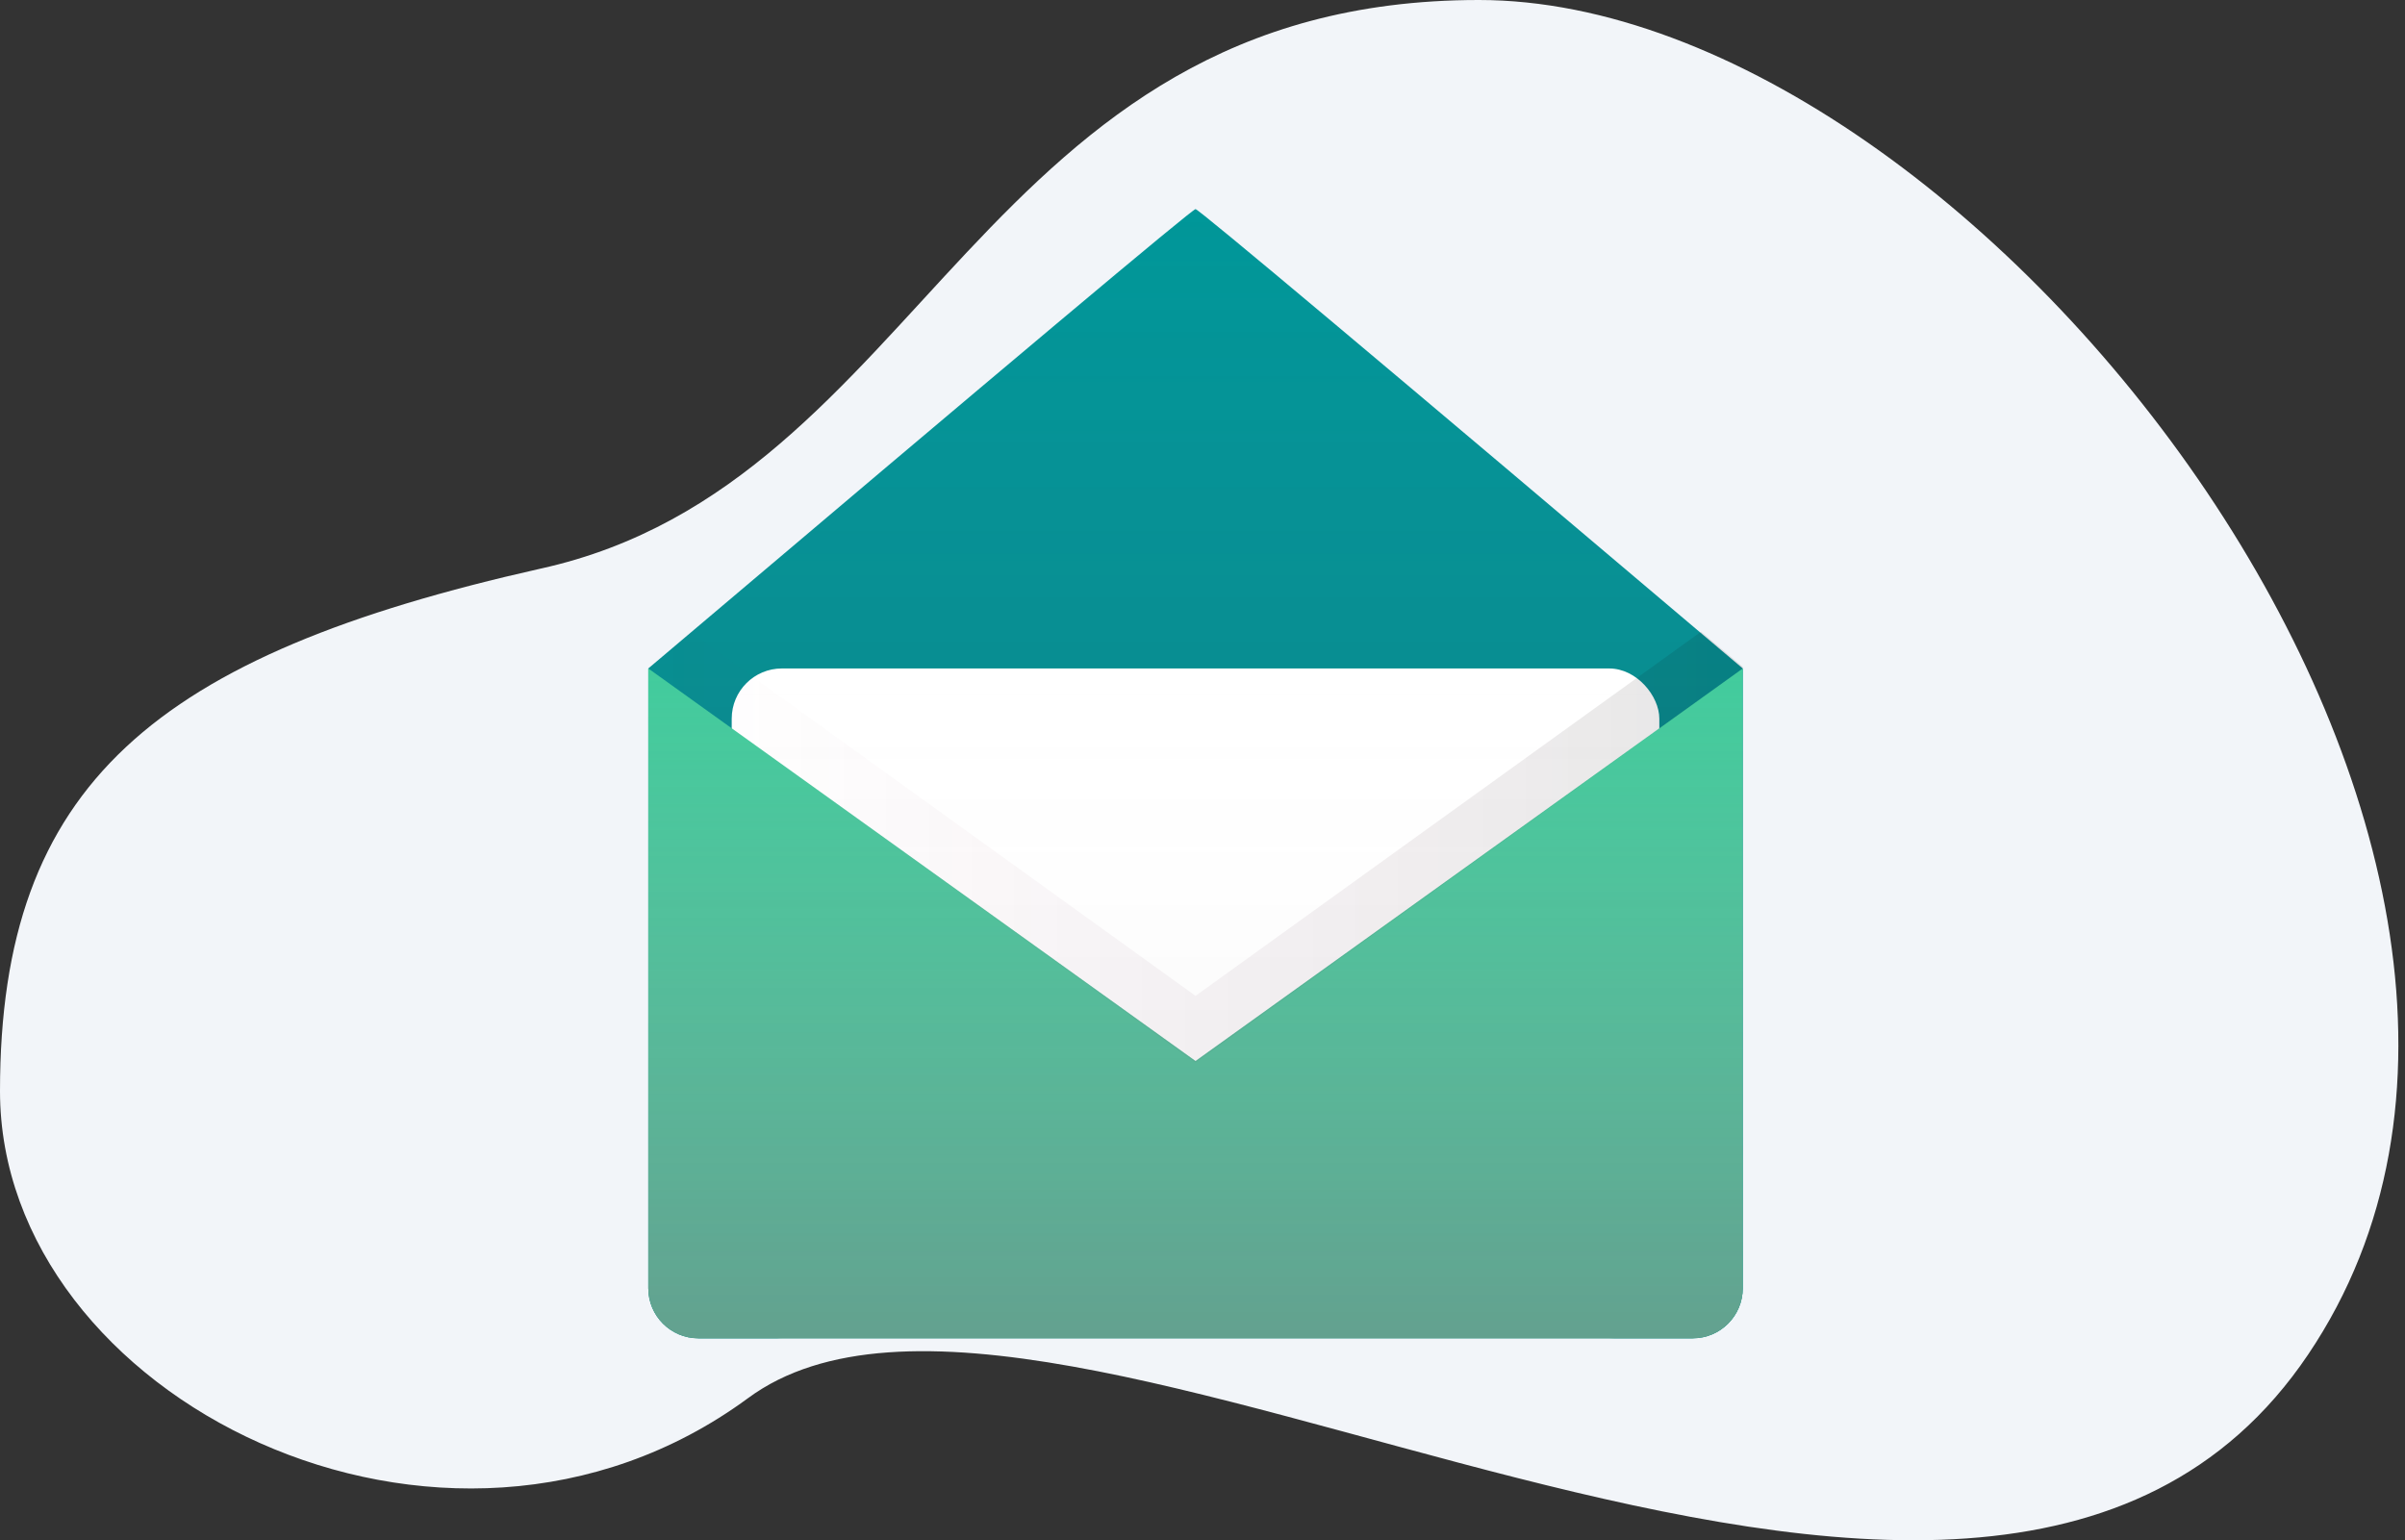 <?xml version="1.0" encoding="UTF-8"?>
<svg width="345px" height="221px" viewBox="0 0 345 221" version="1.1" xmlns="http://www.w3.org/2000/svg" xmlns:xlink="http://www.w3.org/1999/xlink">
    <rect x="0" y="0" width="345" height="221" fill="#333333" stroke="none"/>
    <!-- Generator: Sketch 57.1 (83088) - https://sketch.com -->
    <title>Group</title>
    <desc>Created with Sketch.</desc>
    <defs>
        <linearGradient x1="50%" y1="0%" x2="50%" y2="100%" id="linearGradient-1">
            <stop stop-color="#AF3B6E" stop-opacity="0" offset="0%"></stop>
            <stop stop-color="#000000" stop-opacity="0.2" offset="100%"></stop>
        </linearGradient>
        <path d="M0,65.902 C51.872,21.967 78.039,0 78.5,0 C78.961,0 105.128,21.967 157,65.902 L157,154.811 C157,158.781 153.785,162 149.82,162 L7.18,162 C3.215,162 0,158.781 0,154.811 L0,65.902 Z" id="path-2"></path>
        <linearGradient x1="50%" y1="0%" x2="50%" y2="100%" id="linearGradient-3">
            <stop stop-color="#FFFFFF" stop-opacity="0" offset="0%"></stop>
            <stop stop-color="#000000" stop-opacity="0.05" offset="100%"></stop>
        </linearGradient>
        <rect id="path-4" x="11.966" y="65.902" width="133.067" height="96.098" rx="7.2"></rect>
        <linearGradient x1="50%" y1="0%" x2="50%" y2="100%" id="linearGradient-5">
            <stop stop-color="#E478A3" stop-opacity="0" offset="0%"></stop>
            <stop stop-color="#AF3B6E" stop-opacity="0.3" offset="100%"></stop>
        </linearGradient>
        <path d="M78.5,122.219 L157,65.902 L157,154.811 C157,158.781 153.785,162 149.82,162 L7.18,162 C3.215,162 0,158.781 0,154.811 L0,65.902 L78.5,122.219 L78.5,122.219 Z" id="path-6"></path>
        <linearGradient x1="0%" y1="0%" x2="100%" y2="0%" id="linearGradient-7">
            <stop stop-color="#AF3B6E" stop-opacity="0" offset="0%"></stop>
            <stop stop-color="#000000" stop-opacity="0.1" offset="100%"></stop>
        </linearGradient>
    </defs>
    <g id="Page-1" stroke="none" stroke-width="1" fill="none" fill-rule="evenodd">
        <g id="1.5_email_check-copy-6" transform="translate(-16, -141)">
            <g id="Group" transform="translate(16, 141)">
                <g id="Spot-02" fill="#F2F5F9">
                    <path d="M0,156.529 C0,112.464 22.287,94.003 77.61,81.563 C132.968,69.324 140.305,0 212.153,0 C284.2,0 378.886,123.424 331.115,194.312 C283.361,265.271 150.718,168.473 107.275,200.609 C63.748,232.592 0,200.472 0,156.529 Z" id="Details"></path>
                </g>
                <g id="Mail" transform="translate(93, 30)">
                    <g id="Envelope">
                        <use fill="#009799" xlink:href="#path-2"></use>
                        <use fill="url(#linearGradient-1)" xlink:href="#path-2"></use>
                    </g>
                    <g id="Paper">
                        <use fill="#FFFFFF" xlink:href="#path-4"></use>
                        <use fill="url(#linearGradient-3)" xlink:href="#path-4"></use>
                    </g>
                    <g id="Envelope">
                        <use fill="#42CC9D" xlink:href="#path-6"></use>
                        <use fill="url(#linearGradient-5)" xlink:href="#path-6"></use>
                    </g>
                    <path d="M0,65.902 L0,65.663 C2.028,63.961 4.016,62.279 5.983,60.63 L78.5,112.873 L151.017,60.63 C152.984,62.279 154.972,63.961 157,65.663 L157,65.902 L78.5,122.459 L0,65.902 Z" id="Sh" fill="url(#linearGradient-7)"></path>
                </g>
            </g>
        </g>
    </g>
</svg>